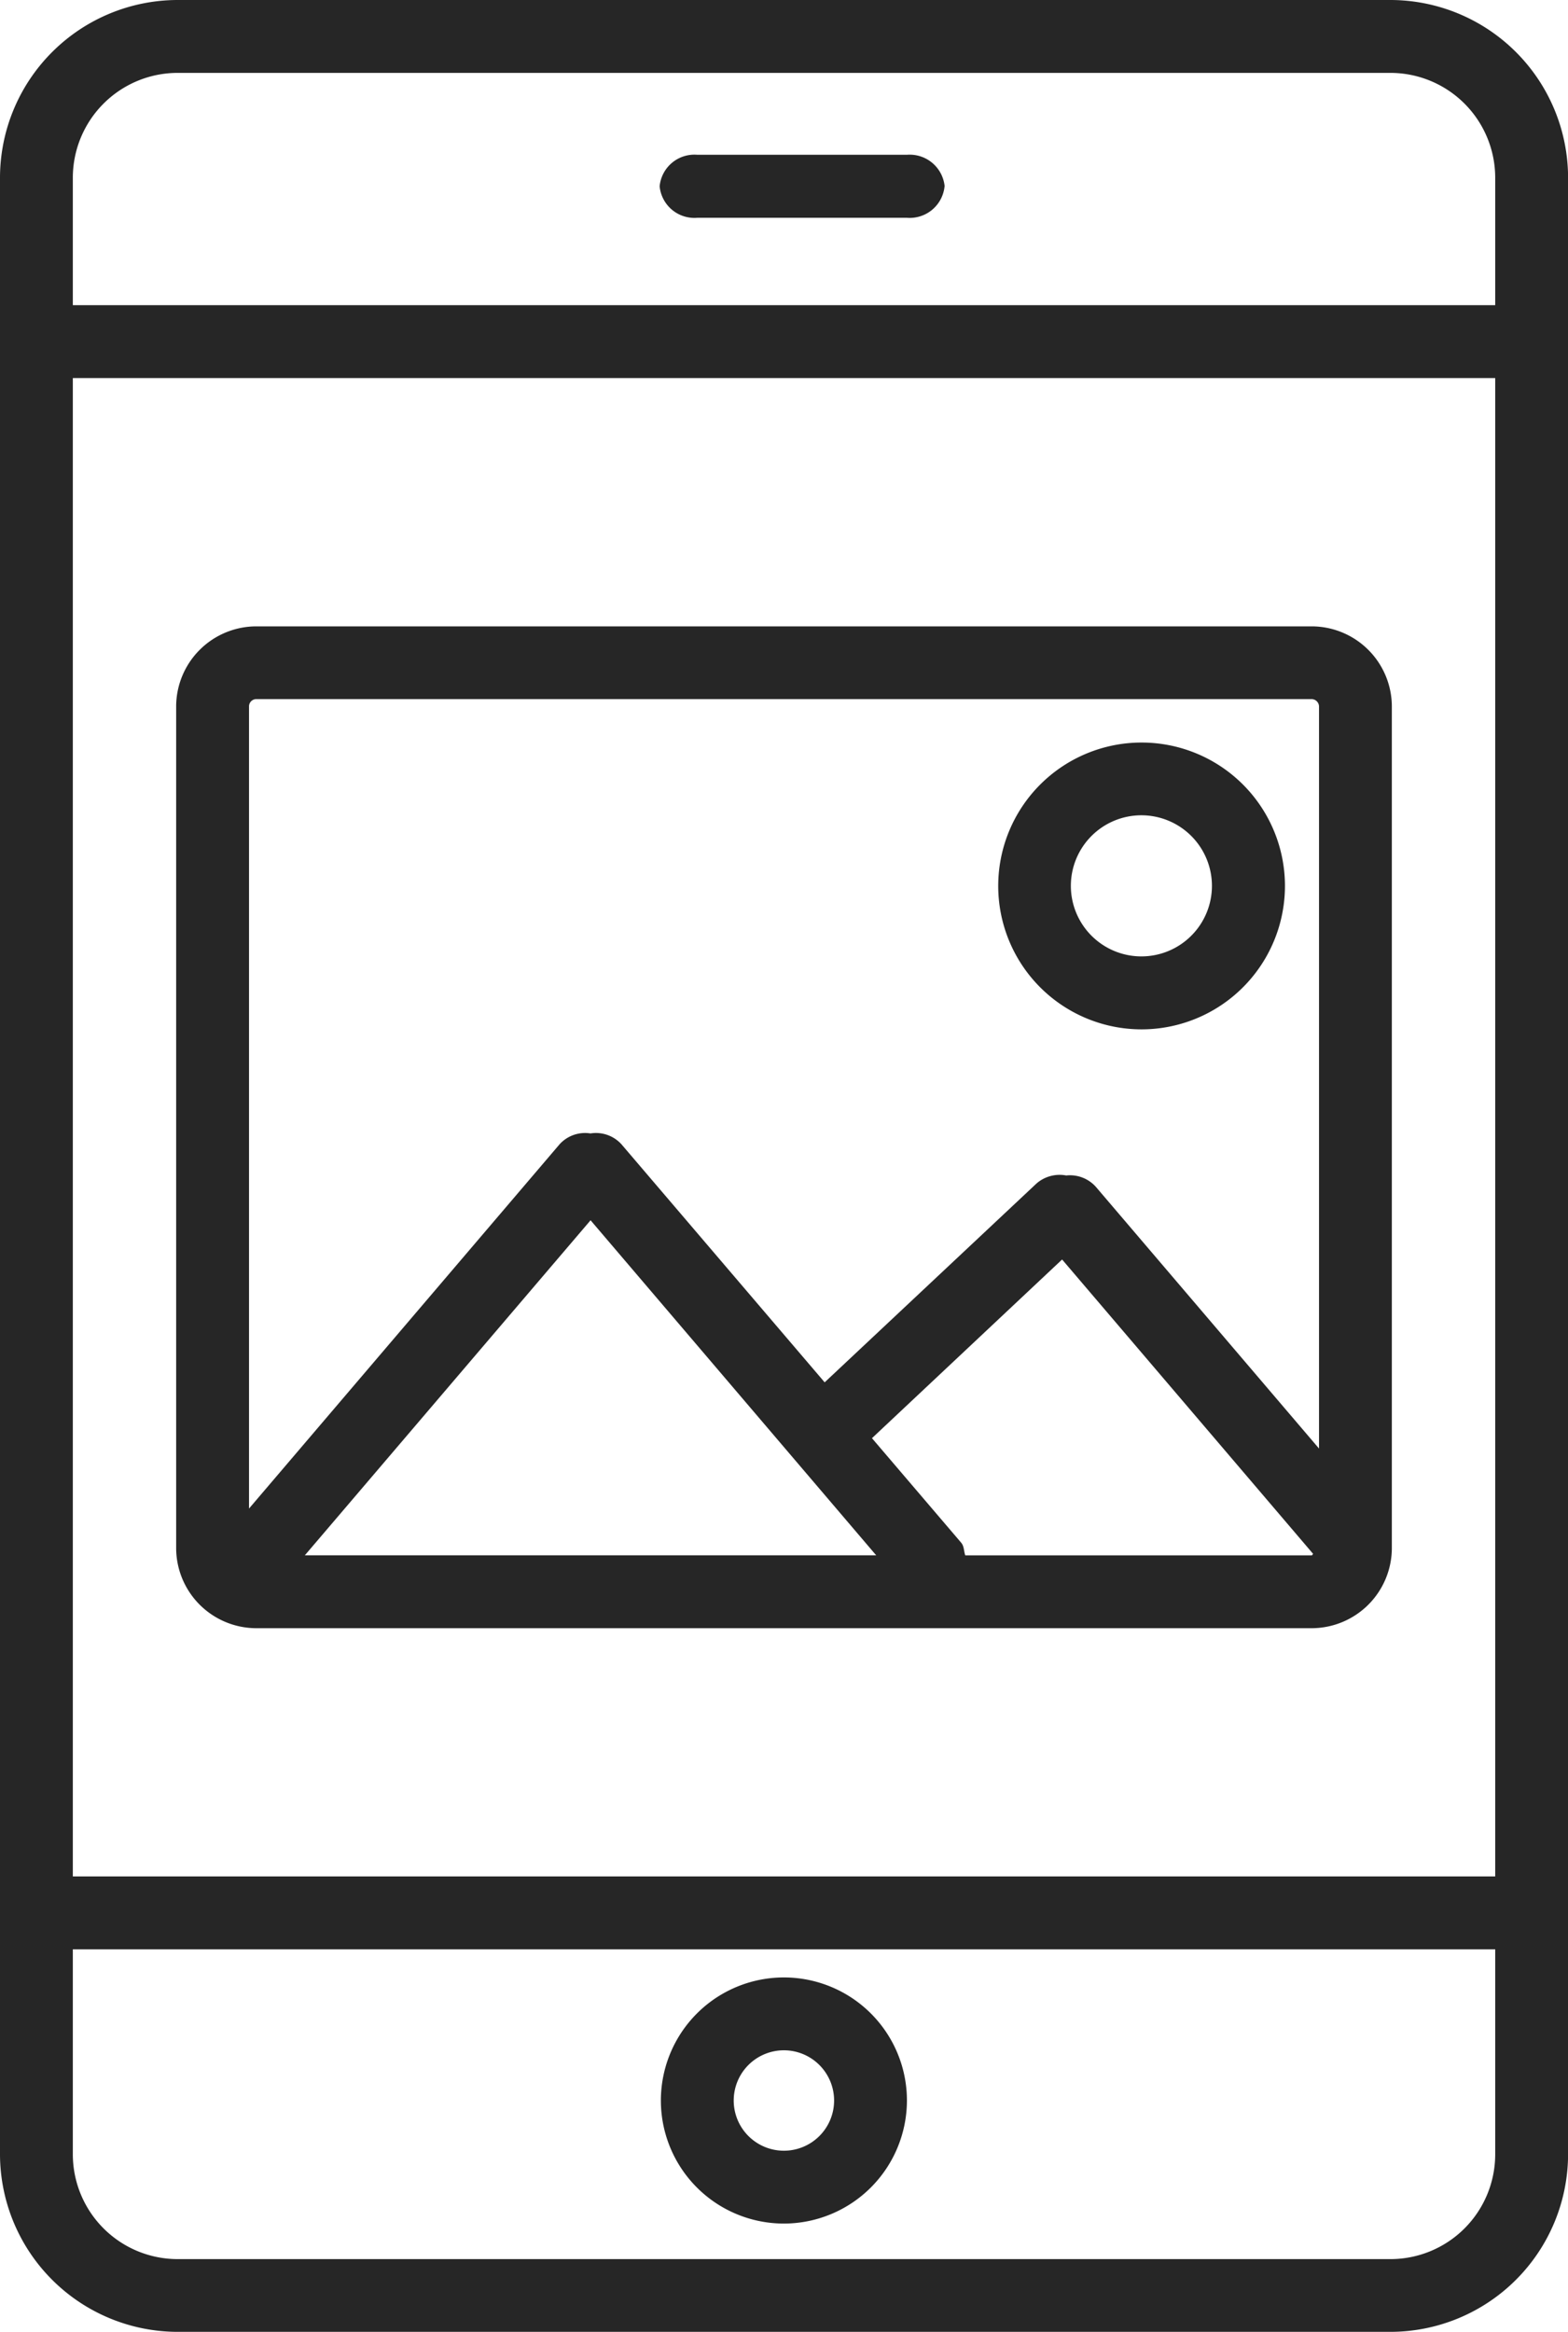 <svg xmlns="http://www.w3.org/2000/svg" viewBox="1429 1104 41.703 62">
  <defs>
    <style>
      .cls-1 {
        fill: #262626;
      }
    </style>
  </defs>
  <g id="noun_1132415_cc" transform="translate(1426.381 1104)">
    <path id="Path_16" data-name="Path 16" class="cls-1" d="M39.6,62H7.343a4.73,4.73,0,0,1-4.724-4.724V4.724A4.73,4.73,0,0,1,7.343,0H39.6a4.73,4.73,0,0,1,4.724,4.724V57.28A4.729,4.729,0,0,1,39.6,62ZM7.343,1.938A2.789,2.789,0,0,0,4.556,4.724V57.28a2.789,2.789,0,0,0,2.786,2.786H39.6a2.787,2.787,0,0,0,2.786-2.786V4.724A2.789,2.789,0,0,0,39.6,1.938Z" transform="translate(0)"/>
    <rect id="Rectangle_21" data-name="Rectangle 21" class="cls-1" width="41.703" height="1.938" transform="translate(2.619 8.114)"/>
    <rect id="Rectangle_22" data-name="Rectangle 22" class="cls-1" width="41.703" height="1.938" transform="translate(2.619 49.891)"/>
    <path id="Path_17" data-name="Path 17" class="cls-1" d="M10.426,20.113a3.272,3.272,0,1,1,3.27-3.271A3.276,3.276,0,0,1,10.426,20.113Zm0-4.607a1.335,1.335,0,1,0,1.333,1.337A1.336,1.336,0,0,0,10.426,15.506Z" transform="translate(13.044 39.008)"/>
    <path id="Path_18" data-name="Path 18" class="cls-1" d="M14.978,1.9a.931.931,0,0,1-1,.838H8.4a.929.929,0,0,1-1-.838h0a.929.929,0,0,1,1-.838H13.98a.934.934,0,0,1,1,.838Z" transform="translate(12.763 3.053)"/>
    <path id="Path_19" data-name="Path 19" class="cls-1" d="M13.282,12.721A3.813,3.813,0,1,1,17.1,8.908,3.815,3.815,0,0,1,13.282,12.721Zm0-5.692A1.876,1.876,0,1,0,15.158,8.9,1.877,1.877,0,0,0,13.282,7.029Z" transform="translate(19.694 14.648)"/>
    <path id="Path_20" data-name="Path 20" class="cls-1" d="M34.03,4.3H5.959A2.135,2.135,0,0,0,3.828,6.428V28.806a2.135,2.135,0,0,0,2.131,2.131H34.03a2.135,2.135,0,0,0,2.131-2.131V6.428A2.135,2.135,0,0,0,34.03,4.3ZM5.959,6.234H34.03a.2.2,0,0,1,.194.194V26.16L28.287,19.2A.923.923,0,0,0,27.5,18.9a.936.936,0,0,0-.794.217L21.076,24.4,15.67,18.069a.917.917,0,0,0-.822-.287.917.917,0,0,0-.821.287L5.766,27.756V6.428A.194.194,0,0,1,5.959,6.234ZM22.447,29H7.25l7.6-8.909Zm2.368,0c-.039-.112-.027-.24-.109-.337l-2.372-2.778,5.057-4.751,6.677,7.828c-.019.008-.019.039-.039.039H24.815Z" transform="translate(3.476 12.354)"/>
  </g>
</svg>
